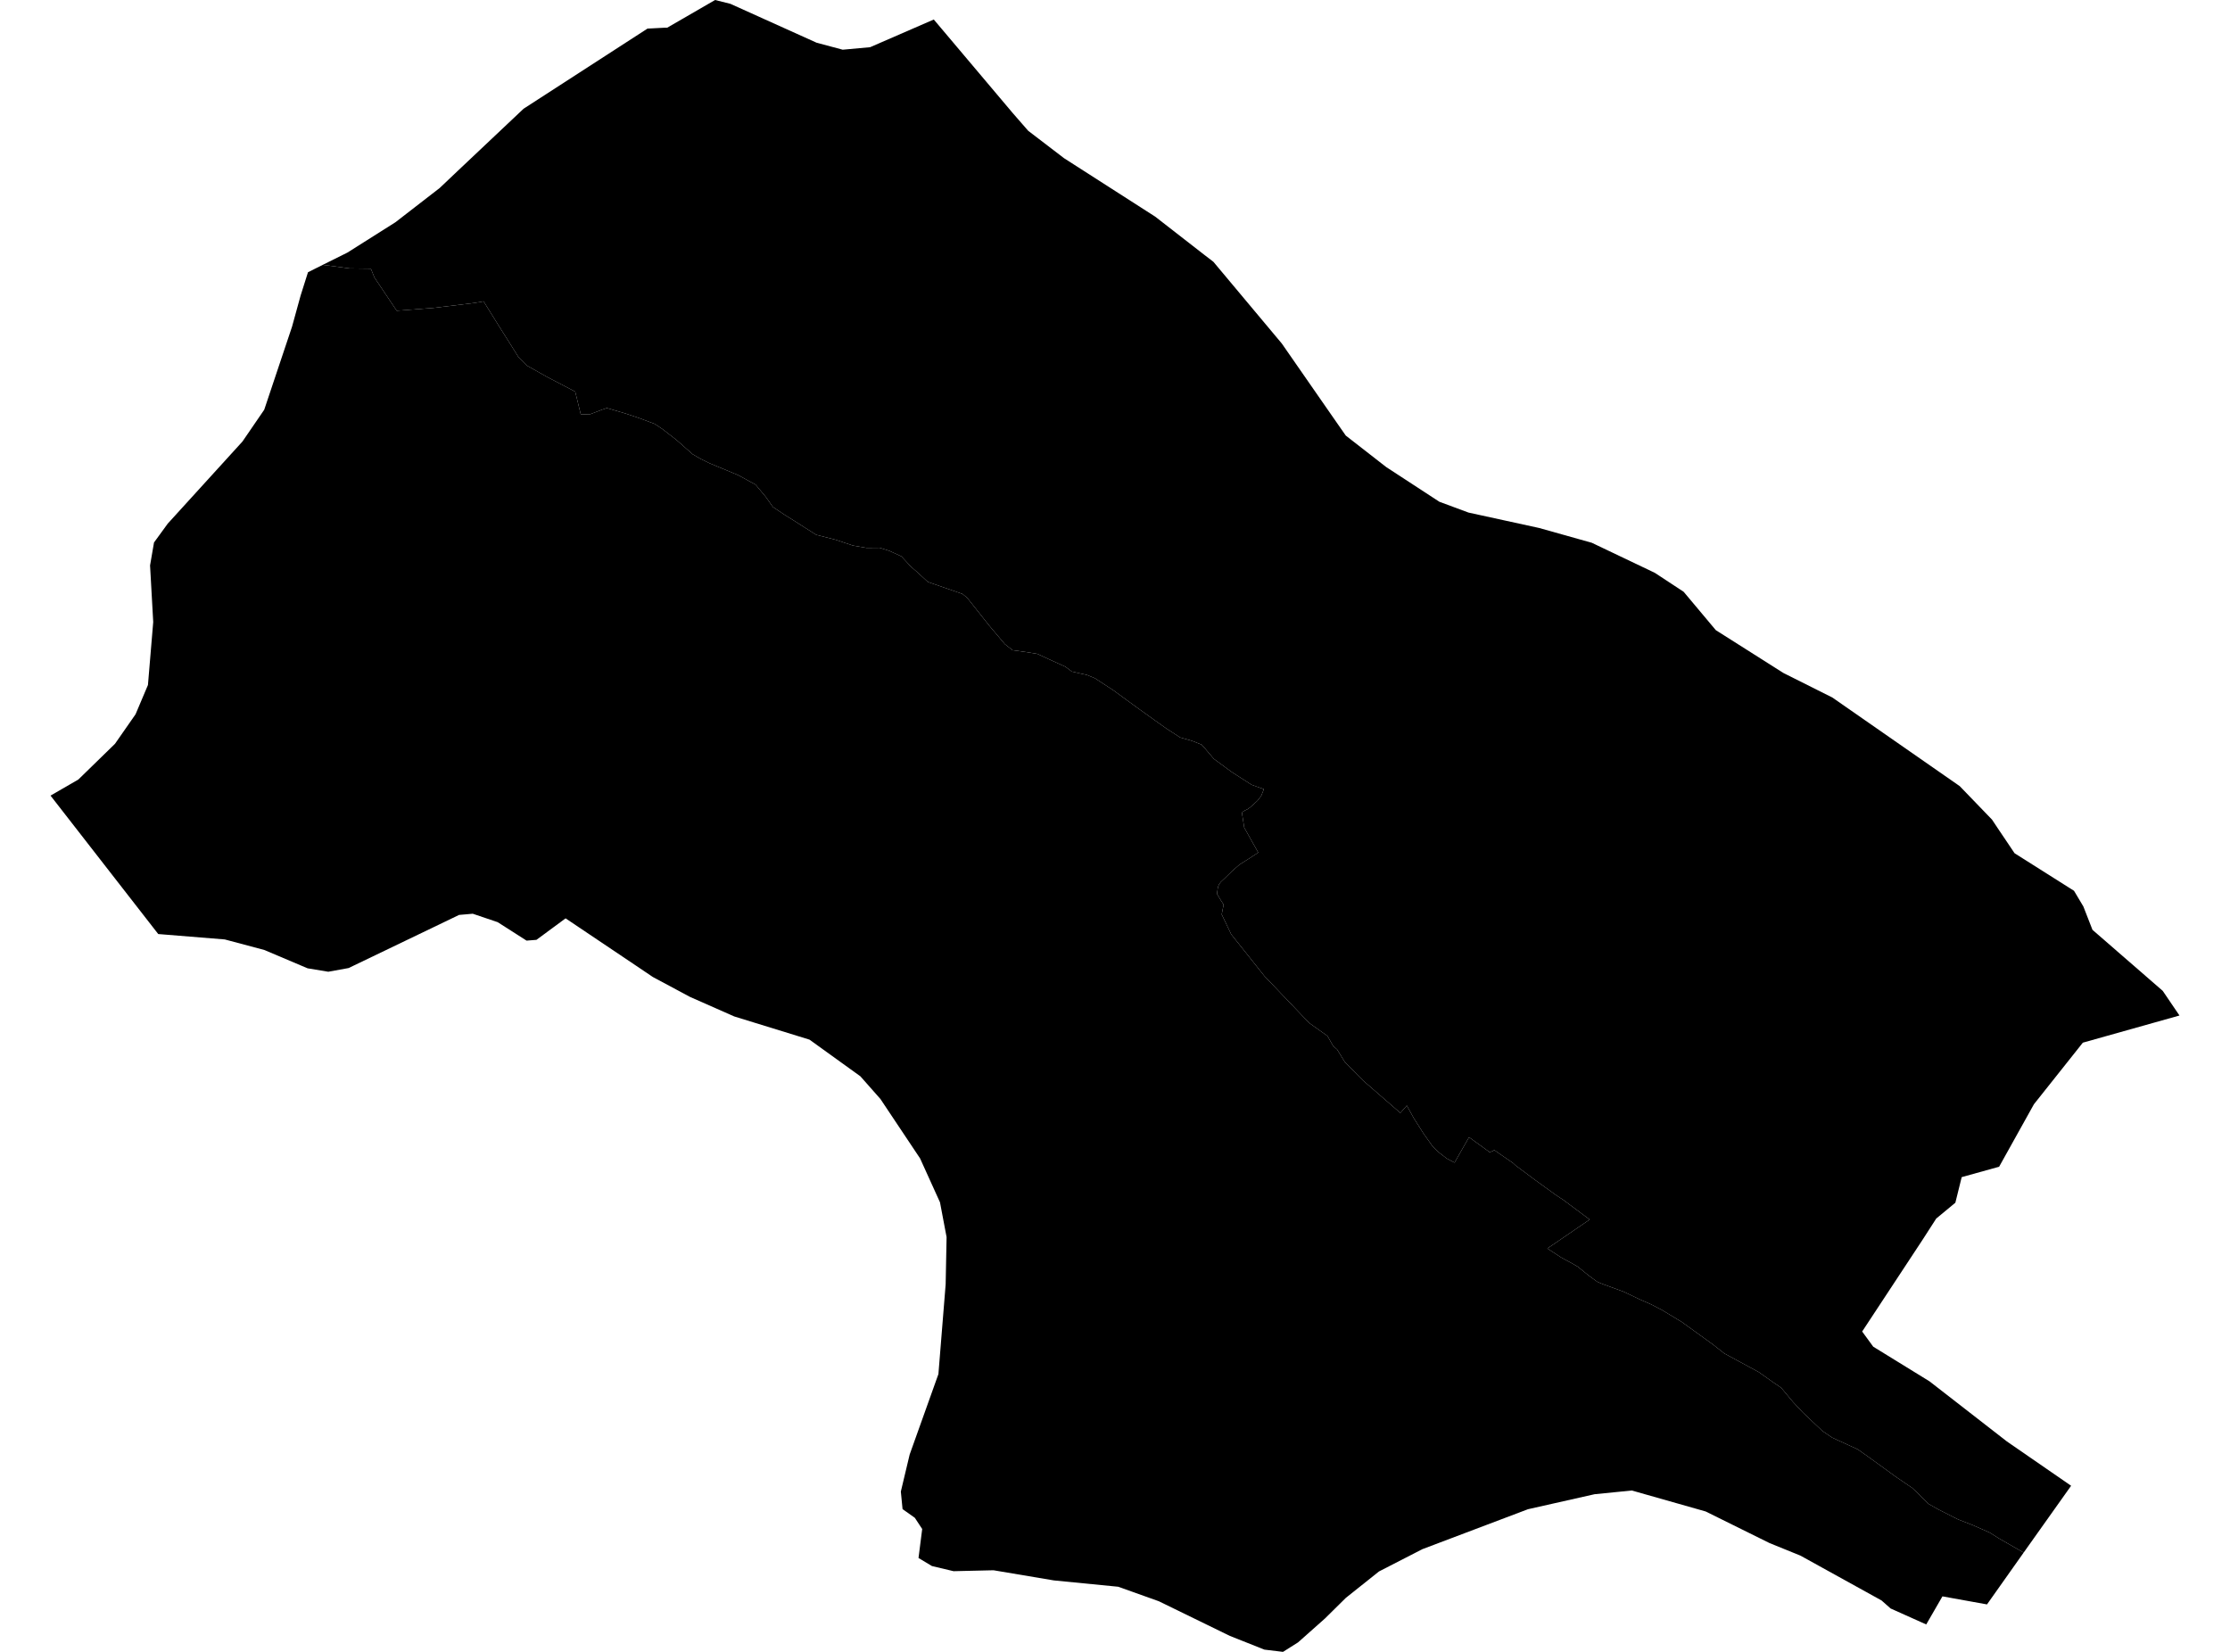 <?xml version='1.0'?>
<svg  baseProfile = 'tiny' width = '540' height = '400' stroke-linecap = 'round' stroke-linejoin = 'round' version='1.1' xmlns='http://www.w3.org/2000/svg'>
<path id='1213601001' title='1213601001'  d='M 490.032 375.962 484.03 372.514 481.796 371.109 477.582 369.258 474.134 367.917 469.346 365.491 466.919 364.118 464.014 361.213 463.025 360.287 459.226 357.702 452.49 352.817 449.872 350.966 447.159 349.721 443.679 348.125 441.317 346.528 436.56 342.027 434.23 339.537 431.293 336.026 429.505 334.812 425.898 332.259 421.301 329.769 417.534 327.725 414.693 325.491 407.223 320.096 402.402 317.191 399.816 315.85 397.039 314.637 393.24 312.817 388.005 310.902 386.792 310.391 384.685 308.859 382.099 306.752 380.726 305.954 378.077 304.517 374.693 302.314 375.491 301.772 376.161 301.325 384.94 295.323 384.876 295.259 378.619 290.599 376.736 289.354 371.66 285.682 366.999 282.203 366.425 281.66 362.721 279.106 361.828 278.468 361.572 278.691 360.966 278.915 360.742 279.01 355.73 275.371 352.219 281.532 350.303 280.511 348.452 279.074 346.951 277.638 344.812 274.637 342.482 270.966 342.322 270.71 340.662 267.709 339.098 269.497 330.096 261.676 329.33 260.91 329.106 260.686 329.074 260.654 329.01 260.591 327.414 258.962 326.999 258.547 326.552 258.101 326.01 257.558 325.786 257.302 325.658 257.175 323.775 254.11 322.849 253.312 321.445 250.854 317.039 247.725 306.217 236.393 298.14 226.241 295.842 221.421 296.321 218.962 296.161 218.835 295.65 218.037 294.693 216.441 294.789 215.77 294.852 215.323 294.916 214.908 295.044 214.493 295.235 214.078 295.619 213.567 296.64 212.61 298.396 210.886 300.152 209.354 302.642 207.789 304.685 206.449 301.301 200.415 300.822 197.382 300.758 196.84 300.886 196.616 301.365 196.297 302.099 195.946 302.801 195.435 304.493 193.903 305.419 192.69 306.057 191.093 303.089 190.04 298.268 186.943 293.927 183.751 291.596 181.006 290.958 180.303 288.595 179.377 285.786 178.579 282.434 176.409 279.561 174.366 275.156 171.205 269.601 167.151 265.164 164.246 263.152 163.416 261.812 163.128 259.545 162.618 257.981 161.437 253.895 159.585 251.213 158.34 248.436 157.893 245.211 157.446 243.328 155.978 239.561 151.508 234.198 144.741 233.049 143.815 225.962 141.357 224.685 140.91 221.971 138.42 220.599 137.239 218.268 134.717 215.331 133.376 213.001 132.642 209.84 132.674 206.52 132.099 202.211 130.662 197.678 129.513 194.741 127.662 192.155 126.002 190.144 124.757 187.175 122.777 185.483 120.383 182.961 117.35 178.747 115.052 171.692 112.115 169.617 111.093 167.702 109.976 163.839 106.56 160.391 103.879 158.508 102.634 154.741 101.229 151.612 100.176 146.951 98.803 145.834 99.186 142.737 100.367 140.63 100.303 139.29 94.844 137.917 94.11 132.586 91.333 127.542 88.492 125.595 86.544 124.701 85.108 120.678 78.723 117.103 72.977 114.868 73.36 104.876 74.573 96.065 75.243 94.374 72.721 90.67 67.199 89.808 65.06 84.669 64.996 78.156 64.134 84.126 61.165 95.746 53.823 106.472 45.523 110.846 41.373 126.776 26.337 156.784 6.927 161.061 6.704 161.572 6.704 173.16 0 176.864 0.926 197.741 10.343 204.062 12.035 210.702 11.429 226.121 4.725 245.275 27.422 248.978 31.668 257.662 38.308 279.721 52.45 291.628 61.708 293.831 63.4 310.399 83.192 322.945 101.261 325.882 105.475 335.682 113.105 348.547 121.5 355.603 124.118 372.713 127.853 385.451 131.429 400.71 138.707 407.702 143.304 415.491 152.594 431.868 162.969 443.711 168.907 474.549 190.359 482.37 198.468 484.03 200.958 486.01 203.895 487.829 206.608 502.227 215.706 504.493 219.505 506.696 225.156 523.711 239.936 527.765 245.906 504.366 252.482 492.522 267.39 484.094 282.522 475.028 285.044 473.496 291.237 468.867 295.068 465.515 300.271 450.926 322.426 453.607 326.097 467.239 334.493 485.978 349.05 501.524 359.777 490.032 375.962 Z' />
<path id='1213602001' title='1213602001'  d='M 490.032 375.962 481.157 388.508 470.367 386.56 466.441 393.36 457.821 389.497 455.619 387.55 435.986 376.696 428.516 373.663 413.033 366.002 395.156 360.926 386.153 361.82 370 365.459 344.429 375.132 333.927 380.527 325.914 386.911 320.838 391.923 314.326 397.702 310.686 400 306.185 399.457 297.821 396.137 280.615 387.741 270.782 384.23 255.204 382.698 240.583 380.239 230.91 380.463 225.674 379.218 222.418 377.271 223.312 370.247 221.524 367.534 218.555 365.427 218.14 361.181 220.279 352.211 227.239 332.737 228.994 310.998 229.218 299.569 227.622 291.141 222.801 280.511 213.192 266.113 208.34 260.623 196.018 251.748 177.789 246.129 167.095 241.405 158.093 236.584 153.974 233.807 136.959 222.378 129.904 227.582 127.51 227.773 120.519 223.304 114.485 221.261 111.165 221.548 105.132 224.453 84.413 234.413 79.497 235.307 74.485 234.477 64.014 230.04 54.437 227.486 38.316 226.177 12.235 192.658 18.97 188.763 27.845 180.112 32.825 172.961 35.826 165.874 37.103 150.615 36.337 136.919 37.294 131.365 40.615 126.8 58.715 106.911 63.982 99.218 70.718 79.106 72.793 71.572 74.581 65.922 78.156 64.134 84.669 64.996 89.808 65.06 90.67 67.199 94.374 72.721 96.065 75.243 104.876 74.573 114.868 73.36 117.103 72.977 120.678 78.723 124.701 85.108 125.595 86.544 127.542 88.492 132.586 91.333 137.917 94.11 139.29 94.844 140.63 100.303 142.737 100.367 145.834 99.186 146.951 98.803 151.612 100.176 154.741 101.229 158.508 102.634 160.391 103.879 163.839 106.56 167.702 109.976 169.617 111.093 171.692 112.115 178.747 115.052 182.961 117.35 185.483 120.383 187.175 122.777 190.144 124.757 192.155 126.002 194.741 127.662 197.678 129.513 202.211 130.662 206.52 132.099 209.84 132.674 213.001 132.642 215.331 133.376 218.268 134.717 220.599 137.239 221.971 138.42 224.685 140.91 225.962 141.357 233.049 143.815 234.198 144.741 239.561 151.508 243.328 155.978 245.211 157.446 248.436 157.893 251.213 158.34 253.895 159.585 257.981 161.437 259.545 162.618 261.812 163.128 263.152 163.416 265.164 164.246 269.601 167.151 275.156 171.205 279.561 174.366 282.434 176.409 285.786 178.579 288.595 179.377 290.958 180.303 291.596 181.006 293.927 183.751 298.268 186.943 303.089 190.04 306.057 191.093 305.419 192.69 304.493 193.903 302.801 195.435 302.099 195.946 301.365 196.297 300.886 196.616 300.758 196.84 300.822 197.382 301.301 200.415 304.685 206.449 302.642 207.789 300.152 209.354 298.396 210.886 296.64 212.61 295.619 213.567 295.235 214.078 295.044 214.493 294.916 214.908 294.852 215.323 294.789 215.77 294.693 216.441 295.65 218.037 296.161 218.835 296.321 218.962 295.842 221.421 298.14 226.241 306.217 236.393 317.039 247.725 321.445 250.854 322.849 253.312 323.775 254.11 325.658 257.175 325.786 257.302 326.01 257.558 326.552 258.101 326.999 258.547 327.414 258.962 329.01 260.591 329.074 260.654 329.106 260.686 329.33 260.91 330.096 261.676 339.098 269.497 340.662 267.709 342.322 270.71 342.482 270.966 344.812 274.637 346.951 277.638 348.452 279.074 350.303 280.511 352.219 281.532 355.73 275.371 360.742 279.01 360.966 278.915 361.572 278.691 361.828 278.468 362.721 279.106 366.425 281.66 366.999 282.203 371.66 285.682 376.736 289.354 378.619 290.599 384.876 295.259 384.94 295.323 376.161 301.325 375.491 301.772 374.693 302.314 378.077 304.517 380.726 305.954 382.099 306.752 384.685 308.859 386.792 310.391 388.005 310.902 393.24 312.817 397.039 314.637 399.816 315.85 402.402 317.191 407.223 320.096 414.693 325.491 417.534 327.725 421.301 329.769 425.898 332.259 429.505 334.812 431.293 336.026 434.23 339.537 436.56 342.027 441.317 346.528 443.679 348.125 447.159 349.721 449.872 350.966 452.49 352.817 459.226 357.702 463.025 360.287 464.014 361.213 466.919 364.118 469.346 365.491 474.134 367.917 477.582 369.258 481.796 371.109 484.03 372.514 490.032 375.962 Z' />
</svg>